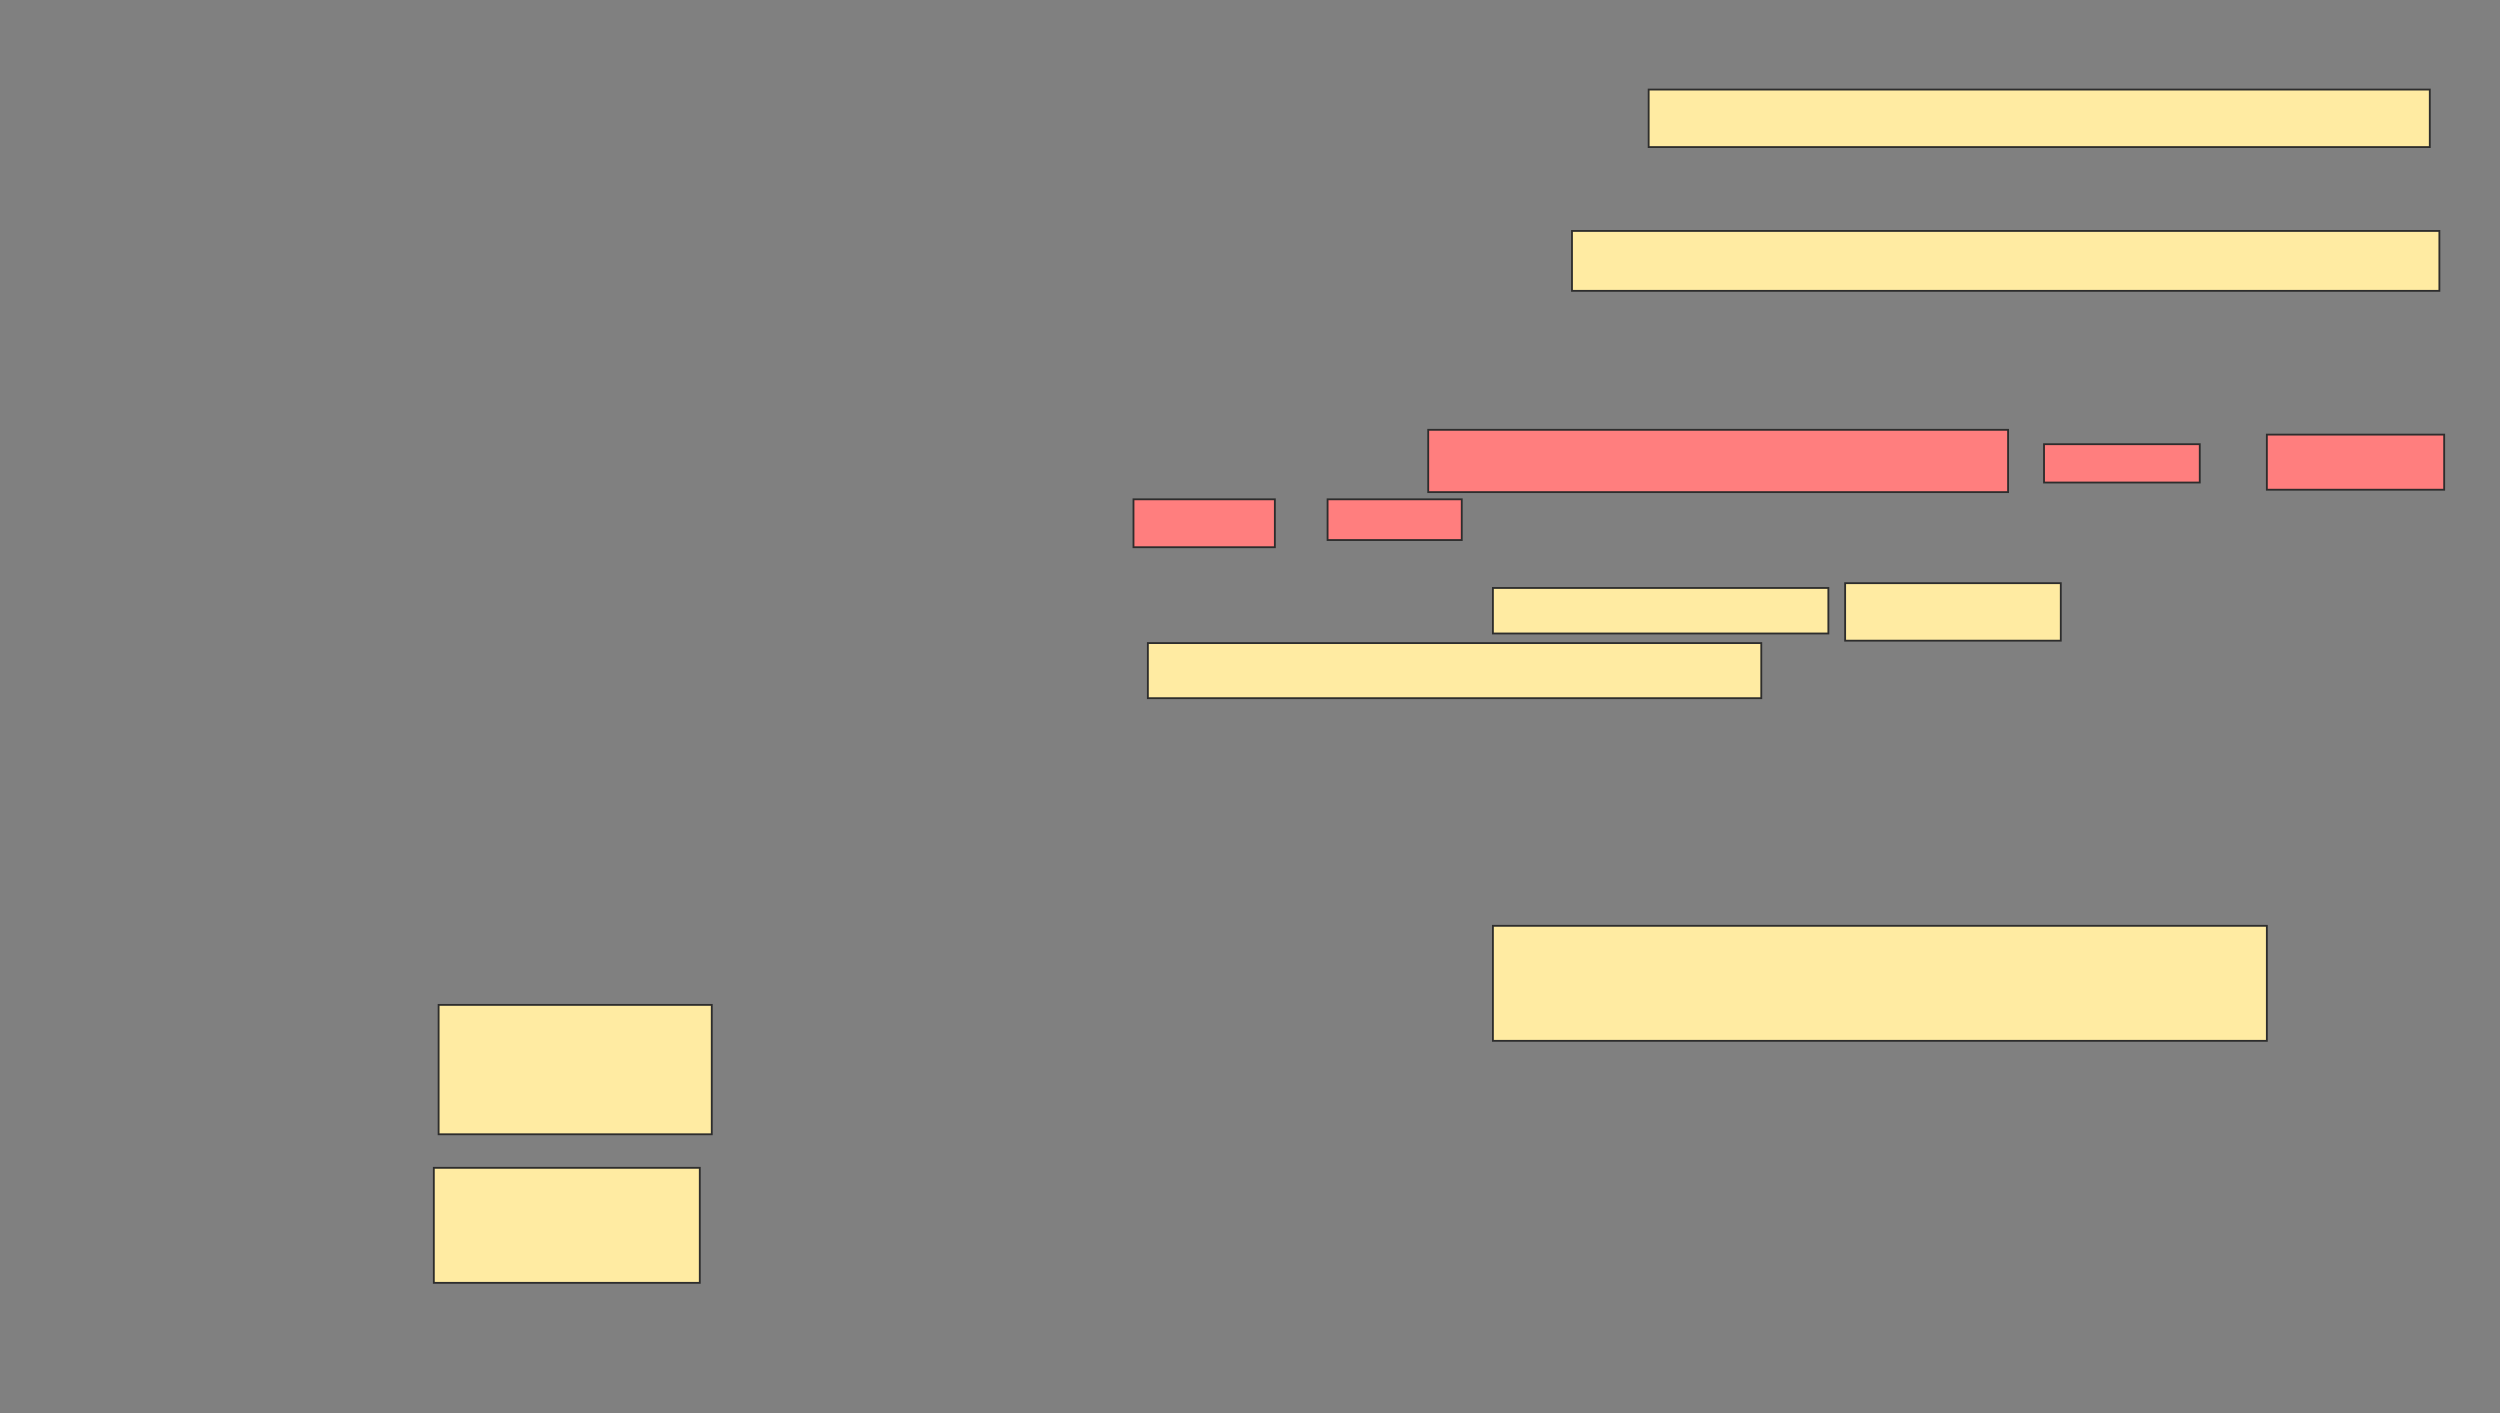 <svg xmlns="http://www.w3.org/2000/svg" width="1355" height="766">
 <rect width="100%" height="100%" fill="#808080" stroke="none"/>
 <!-- Created with Image Occlusion Enhanced -->
 <g>
  <title>Labels</title>
 </g>
 <g>
  <title>Masks</title>
  <g id="157aa7a4184141d299365a6a8f81c98c-ao-1">
   <rect height="31.169" width="423.377" y="48.545" x="893.571" stroke="#2D2D2D" fill="#FFEBA2"/>
   <rect height="32.468" width="470.13" y="125.169" x="852.013" stroke="#2D2D2D" fill="#FFEBA2"/>
   <g>
    <rect height="70.13" width="148.052" y="544.649" x="237.727" stroke="#2D2D2D" fill="#FFEBA2"/>
    <rect height="62.338" width="144.156" y="632.961" x="235.13" stroke="#2D2D2D" fill="#FFEBA2"/>
   </g>
  </g>
  <g id="157aa7a4184141d299365a6a8f81c98c-ao-2" class="qshape">
   <rect height="33.766" width="314.286" y="232.961" x="774.091" stroke="#2D2D2D" fill="#FF7E7E" class="qshape"/>
   <rect height="20.779" width="84.416" y="240.753" x="1107.857" stroke="#2D2D2D" fill="#FF7E7E" class="qshape"/>
   <rect height="29.87" width="96.104" y="235.558" x="1228.636" stroke="#2D2D2D" fill="#FF7E7E" class="qshape"/>
   <rect height="25.974" width="76.623" y="270.623" x="614.351" stroke="#2D2D2D" fill="#FF7E7E" class="qshape"/>
   <rect height="22.078" width="72.727" y="270.623" x="719.545" stroke="#2D2D2D" fill="#FF7E7E" class="qshape"/>
  </g>
  <g id="157aa7a4184141d299365a6a8f81c98c-ao-3">
   <rect height="24.675" width="181.818" y="318.675" x="809.156" stroke="#2D2D2D" fill="#FFEBA2"/>
   <rect height="31.169" width="116.883" y="316.078" x="1000.065" stroke="#2D2D2D" fill="#FFEBA2"/>
   <rect height="29.87" width="332.468" y="348.545" x="622.143" stroke="#2D2D2D" fill="#FFEBA2"/>
   <rect height="62.338" width="419.481" y="501.792" x="809.156" stroke="#2D2D2D" fill="#FFEBA2"/>
  </g>
 </g>
</svg>